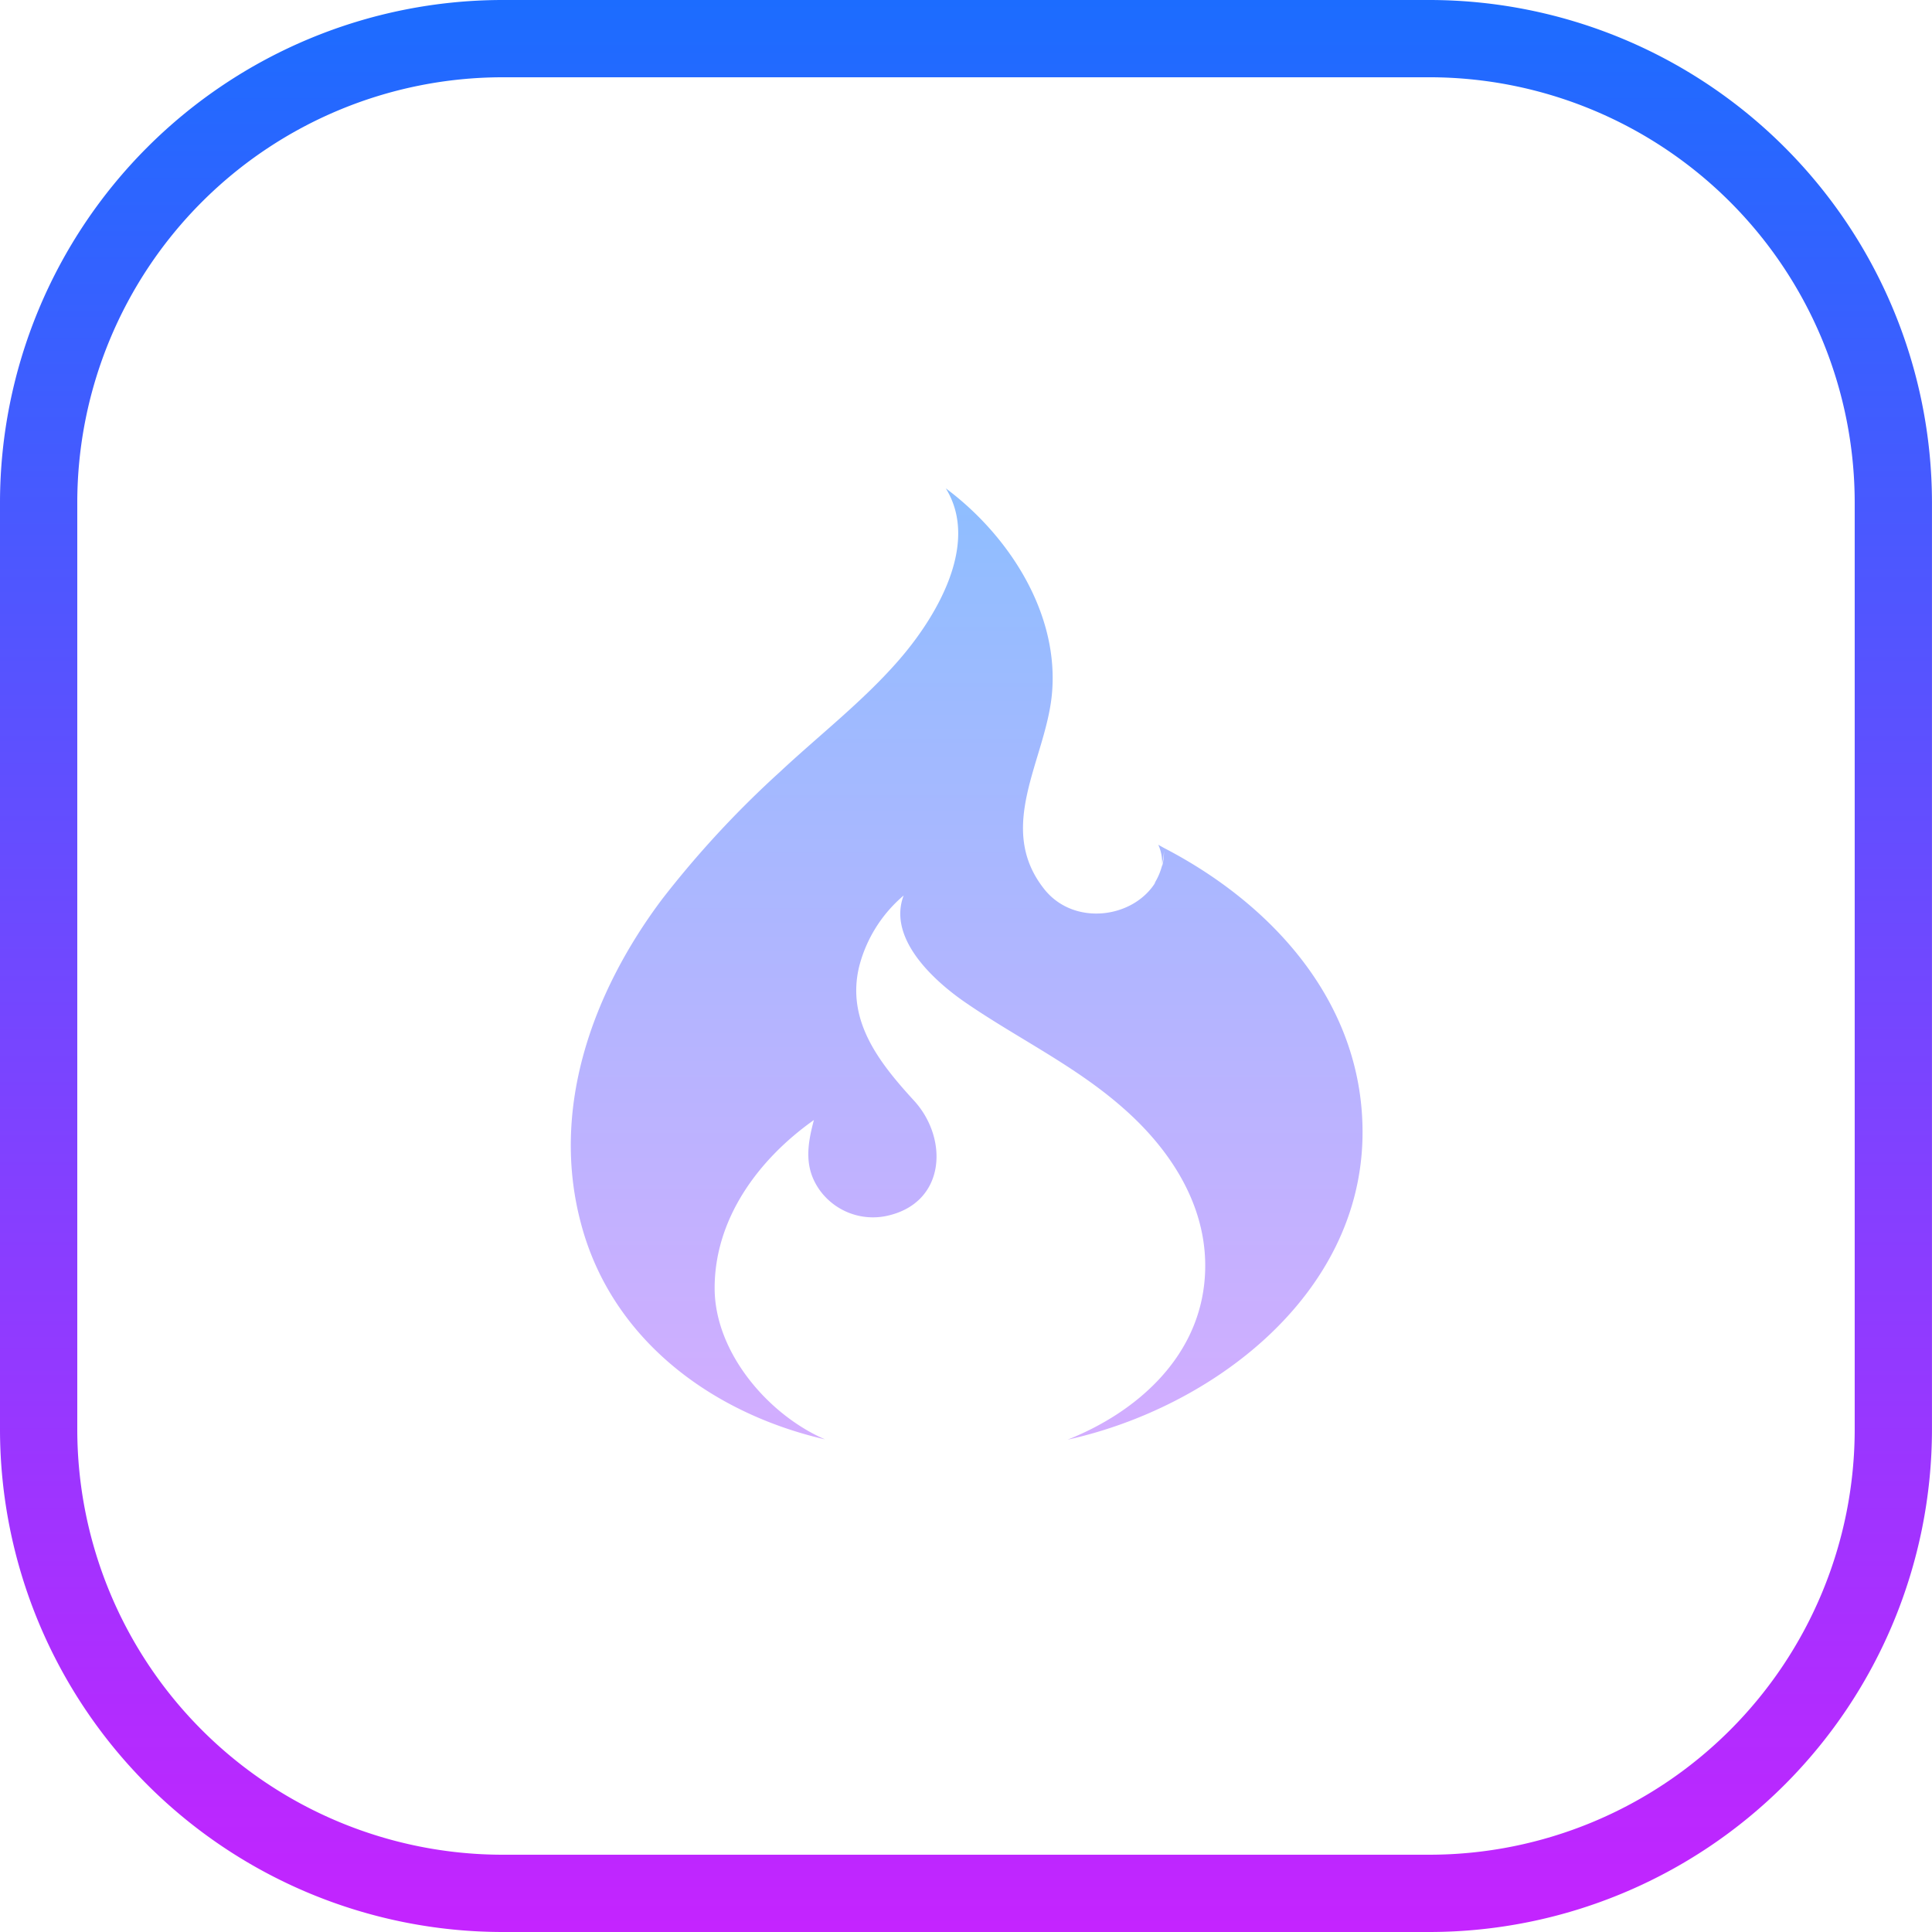 <svg xmlns="http://www.w3.org/2000/svg" xmlns:xlink="http://www.w3.org/1999/xlink" width="304.625" height="304.625" viewBox="0 0 304.625 304.625">
  <defs>
    <linearGradient id="linear-gradient" x1="0.5" x2="0.5" y2="1" gradientUnits="objectBoundingBox">
      <stop offset="0" stop-color="#8ebeff"/>
      <stop offset="1" stop-color="#d3adff"/>
    </linearGradient>
    <linearGradient id="linear-gradient-2" x1="0.5" y1="-0.007" x2="0.5" y2="1.017" gradientUnits="objectBoundingBox">
      <stop offset="0" stop-color="#1a6dff"/>
      <stop offset="1" stop-color="#c822ff"/>
    </linearGradient>
  </defs>
  <g id="Group_16" data-name="Group 16" transform="translate(-1240 -1778)">
    <g id="iconfinder_codeigniter-icon_1285073" transform="translate(1324.959 1851.8)">
      <path id="Path_1" data-name="Path 1" d="M45.12,153.15c-9-3.9-17.4-13.75-17.4-23.85,0-11,6.95-20.35,15.65-26.5-1.05,3.95-1.6,7.55.95,11.1a10.363,10.363,0,0,0,10.6,4c9.3-2.05,9.7-12.25,4.2-18.2-5.45-5.95-10.7-12.6-8.6-21.15a21.759,21.759,0,0,1,7-11.15c-2.55,6.75,4.7,13.35,9.5,16.7,8.3,5.75,17.45,10.05,25.1,16.8,8.05,7.05,14,16.65,12.8,27.7-1.3,12-10.85,20.35-21.55,24.6,22.65-5,46-22.55,46.5-47.65.4-20.65-13.75-36.55-31.3-45.65l-.9-.5a6.6,6.6,0,0,1,.6,3.05,13.493,13.493,0,0,0,.3-2.05,9.674,9.674,0,0,1-.3,2.45l.05-.4a9.963,9.963,0,0,1-1.3,3.1l.25-.3c-3.5,5.8-13,7.05-17.65,1.05-7.55-9.65.15-20.1,1.25-30.35,1.35-12.85-6.7-25.3-16.7-32.75,5.5,8.9-1.75,20.65-7.55,27.25-5.6,6.4-12.45,11.7-18.65,17.5A156.6,156.6,0,0,0,19.42,68C8.47,82.6,1.77,101,6.67,119.2c4.85,18.25,20.65,29.85,38.45,33.95Z" transform="translate(0)" fill="url(#linear-gradient)"/>
    </g>
    <path id="Path_41" data-name="Path 41" d="M232.422,311.625H86.2A79.294,79.294,0,0,1,7,232.422V86.2A79.294,79.294,0,0,1,86.2,7h146.22a79.294,79.294,0,0,1,79.2,79.2v146.22A79.294,79.294,0,0,1,232.422,311.625ZM86.2,19.185A67.1,67.1,0,0,0,19.185,86.2v146.22A67.1,67.1,0,0,0,86.2,299.44h146.22a67.1,67.1,0,0,0,67.017-67.017V86.2a67.1,67.1,0,0,0-67.017-67.017Z" transform="translate(1233 1771)" fill="url(#linear-gradient-2)"/>
  </g>
</svg>
